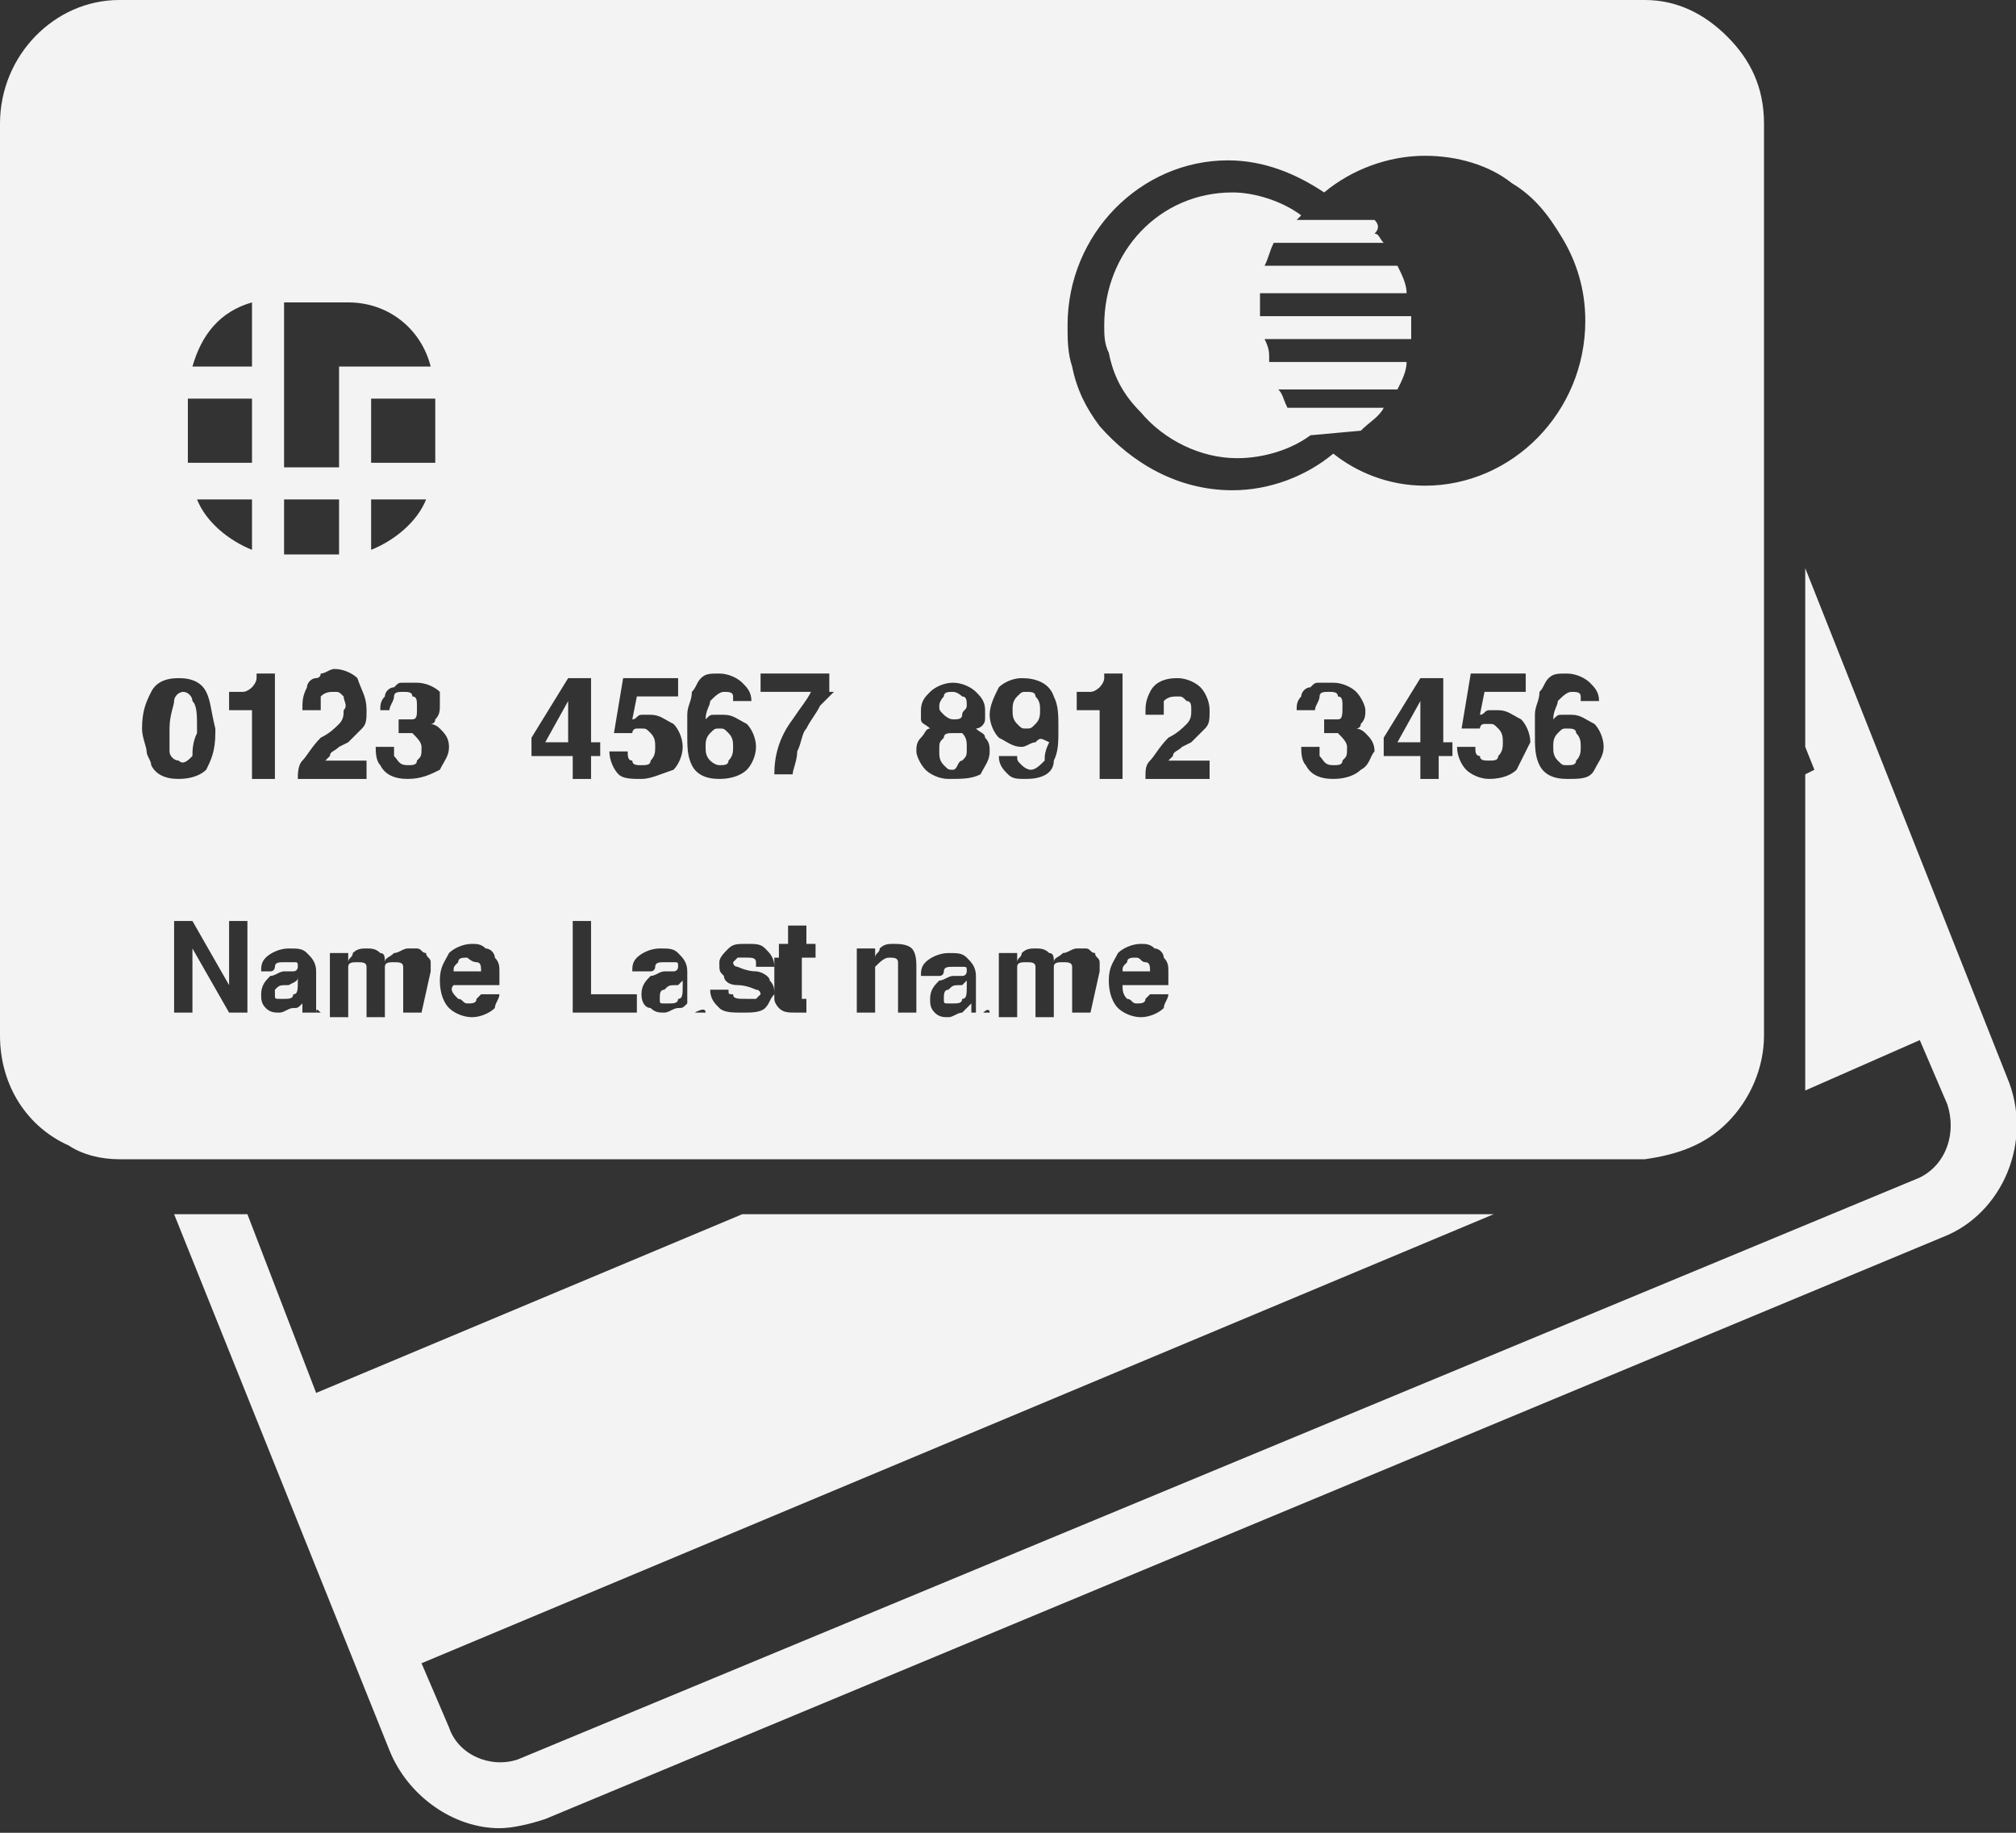 <?xml version="1.0" encoding="utf-8"?>
<!-- Generator: Adobe Illustrator 19.2.0, SVG Export Plug-In . SVG Version: 6.00 Build 0)  -->
<svg version="1.1" id="Forma_1_1_" xmlns="http://www.w3.org/2000/svg" xmlns:xlink="http://www.w3.org/1999/xlink" x="0px" y="0px"
	 viewBox="0 0 44 40" enable-background="new 0 0 44 40" xml:space="preserve">
<rect x="0" y="0" width="44" height="40" fill="#333333" stroke="none"/>
<g id="Forma_1">
	<g>
		<path fill="#F3F3F3" d="M43.8,23.5l-4.4-11.1v3.9l0.2,0.5l-0.2,0.1v6.9l2.5-1.1l0.6,1.4c0.2,0.6,0,1.3-0.6,1.6L11.3,38.4
			c-0.6,0.2-1.3-0.1-1.5-0.7l-0.6-1.4l23.4-9.8H16.2l-9.3,3.9l-1.5-3.9H3.8l4.7,11.7c0.4,1,1.4,1.7,2.4,1.7c0.3,0,0.7-0.1,1-0.2
			L42.4,27C43.7,26.5,44.4,24.9,43.8,23.5z M31,16.2v-0.9l-0.5,0.9H31z M12.4,16.2v-0.9l-0.5,0.9H12.4z M15.7,16.7
			c0.1,0,0.2,0,0.2-0.1c0.1-0.1,0.1-0.2,0.1-0.3c0-0.1,0-0.2-0.1-0.3c-0.1-0.1-0.1-0.1-0.2-0.1c-0.1,0-0.1,0-0.2,0.1
			c-0.1,0.1-0.1,0.2-0.1,0.3c0,0.1,0,0.2,0.1,0.3C15.5,16.6,15.6,16.7,15.7,16.7z M6.3,21.5L6.3,21.5c-0.2,0-0.2,0-0.3,0.1
			C6,21.6,6,21.6,6,21.7c0,0.1,0,0.1,0.1,0.1c0,0,0.1,0,0.1,0c0.1,0,0.2,0,0.2-0.1c0.1,0,0.1-0.1,0.1-0.3v-0.1
			C6.5,21.4,6.5,21.4,6.3,21.5C6.4,21.5,6.4,21.5,6.3,21.5z M21,16.6c0.1-0.1,0.1-0.1,0.1-0.3c0-0.1,0-0.2-0.1-0.3
			C20.9,16,20.9,16,20.8,16c-0.1,0-0.2,0-0.2,0.1c-0.1,0.1-0.1,0.1-0.1,0.3c0,0.1,0,0.2,0.1,0.3c0.1,0.1,0.1,0.1,0.2,0.1
			S20.9,16.6,21,16.6z M10.2,20.9c-0.1,0-0.2,0-0.2,0.1c-0.1,0.1-0.1,0.1-0.1,0.2h0.6c0-0.1,0-0.2-0.1-0.2
			C10.3,21,10.2,20.9,10.2,20.9z M22.4,15.1c-0.1,0-0.1,0-0.2,0.1c-0.1,0.1-0.1,0.2-0.1,0.3c0,0.1,0,0.2,0.1,0.3
			c0.1,0.1,0.1,0.1,0.2,0.1c0.1,0,0.1,0,0.2-0.1c0.1-0.1,0.1-0.2,0.1-0.3c0-0.1,0-0.2-0.1-0.3C22.6,15.1,22.5,15.1,22.4,15.1z
			 M20.8,15.7c0.1,0,0.2,0,0.2-0.1c0-0.1,0.1-0.1,0.1-0.2c0-0.1,0-0.2-0.1-0.2c0,0-0.1-0.1-0.2-0.1c-0.1,0-0.2,0-0.2,0.1
			c0,0-0.1,0.1-0.1,0.2c0,0.1,0,0.1,0.1,0.2C20.6,15.6,20.7,15.7,20.8,15.7z M14.8,21.5L14.8,21.5c-0.2,0-0.2,0-0.3,0.1
			c-0.1,0-0.1,0.1-0.1,0.2c0,0.1,0,0.1,0.1,0.1c0,0,0.1,0,0.1,0c0.1,0,0.2,0,0.2-0.1c0.1,0,0.1-0.1,0.1-0.3v-0.1
			C14.9,21.4,14.9,21.4,14.8,21.5C14.8,21.5,14.8,21.5,14.8,21.5z M21,21.5L21,21.5c-0.2,0-0.2,0-0.3,0.1c-0.1,0-0.1,0.1-0.1,0.2
			c0,0.1,0,0.1,0.1,0.1c0,0,0.1,0,0.1,0c0.1,0,0.2,0,0.2-0.1c0.1,0,0.1-0.1,0.1-0.3v-0.1C21.1,21.4,21.1,21.4,21,21.5
			C21,21.5,21,21.5,21,21.5z M24.8,20.9c-0.1,0-0.2,0-0.2,0.1c-0.1,0.1-0.1,0.1-0.1,0.2h0.6c0-0.1,0-0.2-0.1-0.2
			C24.9,21,24.9,20.9,24.8,20.9z M34.2,15.9c-0.1,0-0.1,0-0.2,0.1c-0.1,0.1-0.1,0.2-0.1,0.3c0,0.1,0,0.2,0.1,0.3
			c0.1,0.1,0.1,0.1,0.2,0.1c0.1,0,0.2,0,0.2-0.1c0.1-0.1,0.1-0.2,0.1-0.3c0-0.1,0-0.2-0.1-0.3C34.4,15.9,34.3,15.9,34.2,15.9z
			 M4.2,16.5c0-0.1,0-0.3,0.1-0.5c0,0,0-0.1,0-0.1c0-0.3,0-0.5-0.1-0.6c0-0.1-0.1-0.2-0.2-0.2c-0.1,0-0.2,0.1-0.2,0.2
			c0,0.1-0.1,0.3-0.1,0.6c0,0.1,0,0.2,0,0.3c0,0.1,0,0.2,0,0.2c0,0.1,0.1,0.2,0.2,0.2C4,16.7,4.1,16.6,4.2,16.5z M37.7,24.5
			c0.5-0.5,0.8-1.2,0.8-1.9V2.7c0-0.8-0.3-1.4-0.8-1.9C37.2,0.3,36.6,0,35.9,0H2.6C1.2,0,0,1.2,0,2.7v19.9c0,1.1,0.6,2,1.5,2.4
			c0.3,0.2,0.7,0.3,1.1,0.3h33.3C36.6,25.2,37.2,25,37.7,24.5z M15,15.6c0-0.2,0.1-0.3,0.1-0.5c0.1-0.1,0.1-0.2,0.2-0.3
			c0.1-0.1,0.2-0.1,0.4-0.1c0.2,0,0.4,0.1,0.5,0.2c0.1,0.1,0.2,0.2,0.2,0.4H16c0,0,0-0.1,0-0.1c0-0.1-0.1-0.1-0.2-0.1
			c-0.1,0-0.2,0.1-0.3,0.2c0,0.1-0.1,0.2-0.1,0.4c0.1-0.1,0.1-0.1,0.2-0.1c0.1,0,0.1,0,0.2,0c0.2,0,0.3,0.1,0.5,0.2
			c0.1,0.1,0.2,0.3,0.2,0.5c0,0.2-0.1,0.4-0.2,0.5C16.2,16.9,16,17,15.7,17c-0.3,0-0.5-0.1-0.6-0.3C15,16.5,15,16.3,15,16
			C15,15.8,15,15.7,15,15.6z M9.6,15.4c0,0.1,0,0.2-0.1,0.3c0,0.1-0.1,0.1-0.1,0.1c0,0,0.1,0,0.2,0.1c0.1,0.1,0.2,0.2,0.2,0.4
			c0,0.2-0.1,0.3-0.2,0.5C9.4,16.9,9.2,17,8.9,17c-0.3,0-0.5-0.1-0.6-0.3c-0.1-0.1-0.1-0.3-0.1-0.4h0.4c0,0.1,0,0.2,0,0.2
			c0.1,0.1,0.1,0.2,0.3,0.2c0.1,0,0.2,0,0.2-0.1c0.1-0.1,0.1-0.1,0.1-0.3c0-0.1-0.1-0.2-0.2-0.3c-0.1,0-0.2,0-0.3,0v-0.3
			c0.1,0,0.2,0,0.3,0c0.1,0,0.1-0.1,0.1-0.2c0,0,0-0.1,0-0.1c0-0.1,0-0.2-0.1-0.2c0-0.1-0.1-0.1-0.2-0.1c-0.1,0-0.2,0-0.2,0.1
			s-0.1,0.2-0.1,0.3H8.3c0-0.1,0-0.2,0.1-0.3c0-0.1,0.1-0.2,0.2-0.2c0.1-0.1,0.1-0.1,0.2-0.1c0.1,0,0.2,0,0.3,0
			c0.2,0,0.4,0.1,0.5,0.2C9.6,15,9.6,15.1,9.6,15.4C9.6,15.3,9.6,15.3,9.6,15.4z M8.1,12v-1.1h1.2C9.1,11.4,8.6,11.8,8.1,12z
			 M9.5,10.1L9.5,10.1C9.5,10.1,9.5,10.1,9.5,10.1l-1.4,0V8.7h1.4V10.1z M6.2,6.6h1.4c0.9,0,1.6,0.6,1.8,1.4H7.7L7.4,8v2.2H6.2V6.6z
			 M7.5,15.2c-0.1-0.1-0.1-0.1-0.2-0.1c-0.1,0-0.2,0-0.3,0.1c0,0.1,0,0.1,0,0.3H6.6c0-0.2,0-0.3,0.1-0.5c0-0.1,0.1-0.2,0.2-0.2
			c0,0,0.1,0,0.1-0.1c0.1,0,0.2-0.1,0.3-0.1c0.2,0,0.4,0.1,0.5,0.2C7.9,15.1,8,15.2,8,15.5c0,0.2,0,0.3-0.1,0.4
			c-0.1,0.1-0.2,0.2-0.3,0.3c0,0,0,0,0,0l-0.2,0.1c-0.1,0.1-0.2,0.1-0.2,0.2c0,0-0.1,0.1-0.1,0.1H8V17H6.5c0-0.1,0-0.3,0.1-0.4
			c0,0,0,0,0,0c0.1-0.1,0.2-0.3,0.4-0.5c0.2-0.1,0.3-0.2,0.4-0.3c0.1-0.1,0.1-0.2,0.1-0.3C7.6,15.4,7.5,15.3,7.5,15.2z M6.2,10.9
			h1.2v1.2H6.2V10.9z M5.5,6.6V8H4.2C4.4,7.3,4.8,6.8,5.5,6.6z M4.1,8.7h1.4v1.4H4.1c0,0,0,0,0,0V8.7z M5.5,10.9V12
			c-0.5-0.2-1-0.6-1.2-1.1H5.5z M3.2,16.4c0-0.1-0.1-0.3-0.1-0.5c0-0.4,0.1-0.6,0.2-0.8c0.1-0.2,0.3-0.3,0.6-0.3
			c0.3,0,0.5,0.1,0.6,0.3c0.1,0.2,0.1,0.4,0.2,0.8c0,0,0,0.1,0,0.1c0,0.4-0.1,0.6-0.2,0.8C4.4,16.9,4.2,17,3.9,17
			c-0.3,0-0.5-0.1-0.6-0.3C3.3,16.6,3.2,16.5,3.2,16.4z M5.4,22.1H5l-0.8-1.4v1.4H3.8v-2h0.4L5,21.5v-1.4h0.4V22.1z M5,15.4v-0.3
			c0.1,0,0.2,0,0.3,0c0.1,0,0.2-0.1,0.2-0.1c0,0,0.1-0.1,0.1-0.2c0,0,0-0.1,0-0.1h0.4V17H5.5v-1.5H5z M7,22.1H6.6c0,0,0-0.1,0-0.1
			c0,0,0-0.1,0-0.1c-0.1,0.1-0.1,0.1-0.2,0.1c-0.1,0-0.2,0.1-0.3,0.1c-0.1,0-0.2,0-0.3-0.1c-0.1-0.1-0.1-0.2-0.1-0.3
			c0-0.2,0.1-0.3,0.2-0.4c0.1,0,0.2-0.1,0.3-0.1l0.1,0c0.1,0,0.1,0,0.1,0c0.1,0,0.1-0.1,0.1-0.1c0-0.1,0-0.1-0.1-0.1
			c0,0-0.1,0-0.2,0c-0.1,0-0.2,0-0.2,0.1c0,0,0,0.1-0.1,0.1H5.7c0-0.1,0-0.2,0.1-0.3c0.1-0.1,0.3-0.2,0.5-0.2c0.2,0,0.3,0,0.4,0.1
			c0.1,0.1,0.2,0.2,0.2,0.4v0.7c0,0,0,0.1,0,0.2c0,0,0,0.1,0,0.1C6.9,22,6.9,22,7,22.1L7,22.1z M9.2,22.1H8.8v-0.9
			c0-0.1,0-0.1,0-0.1C8.8,21,8.7,21,8.6,21c-0.1,0-0.2,0-0.2,0.1c0,0,0,0.1,0,0.2v0.9H8v-0.9c0-0.1,0-0.1,0-0.2C8,21,7.9,21,7.8,21
			c-0.1,0-0.2,0-0.2,0.1c0,0,0,0.1,0,0.2v0.9H7.2v-1.4h0.4v0.2c0-0.1,0.1-0.1,0.1-0.2c0.1-0.1,0.2-0.1,0.3-0.1c0.1,0,0.2,0,0.3,0.1
			c0.1,0,0.1,0.1,0.1,0.2c0-0.1,0.1-0.1,0.2-0.2c0.1,0,0.2-0.1,0.3-0.1c0.1,0,0.1,0,0.2,0c0.1,0,0.1,0.1,0.2,0.1
			c0,0.1,0.1,0.1,0.1,0.2c0,0,0,0.1,0,0.2L9.2,22.1z M10,21.8c0.1,0,0.1,0.1,0.2,0.1c0.1,0,0.2,0,0.2-0.1c0,0,0.1-0.1,0.1-0.1h0.4
			c0,0.1-0.1,0.2-0.1,0.3c-0.1,0.1-0.3,0.2-0.5,0.2c-0.2,0-0.4-0.1-0.5-0.2c-0.1-0.1-0.2-0.3-0.2-0.6c0-0.3,0.1-0.4,0.2-0.6
			c0.1-0.1,0.3-0.2,0.5-0.2c0.1,0,0.2,0,0.3,0.1c0.1,0,0.2,0.1,0.2,0.2c0.1,0.1,0.1,0.2,0.1,0.3c0,0.1,0,0.2,0,0.3h-1
			C9.8,21.6,9.9,21.7,10,21.8z M11.6,16.5v-0.4l0.8-1.3h0.5v1.4h0.2v0.3h-0.2V17h-0.4v-0.5H11.6z M13.9,22.1h-1.4v-2h0.4v1.6h1V22.1
			z M13.5,16.9c-0.1-0.1-0.2-0.3-0.2-0.5h0.4c0,0.1,0,0.2,0.1,0.2c0,0.1,0.1,0.1,0.2,0.1c0.1,0,0.2,0,0.2-0.1
			c0.1-0.1,0.1-0.2,0.1-0.3c0-0.1,0-0.2-0.1-0.3c-0.1-0.1-0.1-0.1-0.2-0.1c-0.1,0-0.1,0-0.1,0c-0.1,0-0.1,0.1-0.1,0.1l-0.4,0
			l0.2-1.2h1.2v0.4h-0.9l-0.1,0.5c0.1,0,0.1-0.1,0.2-0.1c0.1,0,0.1,0,0.2,0c0.2,0,0.3,0.1,0.5,0.2c0.1,0.1,0.2,0.3,0.2,0.5
			c0,0.2-0.1,0.4-0.2,0.5C14.4,16.9,14.2,17,14,17C13.8,17,13.6,17,13.5,16.9z M15.4,22.1H15c0,0,0-0.1,0-0.1c0,0,0-0.1,0-0.1
			c-0.1,0.1-0.1,0.1-0.2,0.1c-0.1,0-0.2,0.1-0.3,0.1c-0.1,0-0.2,0-0.3-0.1C14.1,22,14,21.9,14,21.7c0-0.2,0.1-0.3,0.2-0.4
			c0.1,0,0.2-0.1,0.3-0.1l0.1,0c0.1,0,0.1,0,0.1,0c0.1,0,0.1-0.1,0.1-0.1c0-0.1,0-0.1-0.1-0.1c0,0-0.1,0-0.2,0c-0.1,0-0.2,0-0.2,0.1
			c0,0,0,0.1-0.1,0.1h-0.4c0-0.1,0-0.2,0.1-0.3c0.1-0.1,0.3-0.2,0.5-0.2c0.2,0,0.3,0,0.4,0.1c0.1,0.1,0.2,0.2,0.2,0.4v0.7
			c0,0,0,0.1,0,0.2c0,0,0,0.1,0,0.1C15.3,22,15.4,22,15.4,22.1L15.4,22.1z M16.7,22c-0.1,0.1-0.3,0.1-0.5,0.1c-0.2,0-0.4,0-0.5-0.1
			c-0.1-0.1-0.2-0.2-0.2-0.4h0.4c0,0.1,0,0.1,0.1,0.1c0,0.1,0.1,0.1,0.3,0.1c0.1,0,0.1,0,0.2,0c0,0,0.1-0.1,0.1-0.1
			c0,0,0-0.1-0.1-0.1c0,0-0.2-0.1-0.4-0.1c-0.2,0-0.3-0.1-0.3-0.2c-0.1-0.1-0.1-0.1-0.1-0.3c0-0.1,0.1-0.2,0.2-0.3
			c0.1-0.1,0.2-0.1,0.4-0.1c0.2,0,0.3,0,0.4,0.1c0.1,0.1,0.2,0.2,0.2,0.4h-0.4c0,0,0-0.1,0-0.1c0-0.1-0.1-0.1-0.2-0.1
			c-0.1,0-0.1,0-0.2,0c0,0-0.1,0.1-0.1,0.1c0,0,0,0.1,0.1,0.1c0,0,0.2,0.1,0.4,0.1c0.1,0,0.3,0.1,0.3,0.2c0.1,0.1,0.1,0.2,0.1,0.3
			C16.8,21.8,16.8,21.9,16.7,22z M17.7,20.9h-0.2v0.8c0,0.1,0,0.1,0,0.1c0,0,0.1,0,0.1,0h0c0,0,0,0,0,0v0.3l-0.2,0
			c-0.2,0-0.3,0-0.4-0.1c0,0-0.1-0.1-0.1-0.2v-0.9H17v-0.3h0.2v-0.4h0.4v0.4h0.2V20.9z M18.2,15.1c-0.1,0.1-0.2,0.2-0.3,0.3
			c-0.1,0.2-0.2,0.3-0.3,0.5c-0.1,0.1-0.1,0.3-0.2,0.5c0,0.2-0.1,0.4-0.1,0.5h-0.4c0-0.4,0.1-0.8,0.4-1.2c0.2-0.3,0.3-0.4,0.4-0.6
			h-1.1l0-0.4h1.5V15.1z M20,22.1h-0.4v-0.9c0-0.1,0-0.1,0-0.2c0-0.1-0.1-0.1-0.2-0.1c-0.1,0-0.2,0.1-0.3,0.2c0,0.1,0,0.1,0,0.2v0.8
			h-0.4v-1.4h0.4v0.2c0-0.1,0.1-0.1,0.1-0.2c0.1-0.1,0.2-0.1,0.3-0.1c0.1,0,0.3,0,0.4,0.1C20,20.8,20,21,20,21.1V22.1z M20,16.4
			c0-0.1,0-0.2,0.1-0.3c0.1-0.1,0.1-0.2,0.2-0.2c-0.1-0.1-0.2-0.1-0.2-0.2c0-0.1,0-0.2,0-0.2c0-0.2,0.1-0.3,0.2-0.4
			c0.1-0.1,0.3-0.2,0.5-0.2c0.2,0,0.4,0.1,0.5,0.2c0.1,0.1,0.2,0.2,0.2,0.4c0,0.1,0,0.1,0,0.2c0,0.1-0.1,0.2-0.2,0.2
			c0.1,0.1,0.2,0.1,0.2,0.2c0.1,0.1,0.1,0.2,0.1,0.3c0,0.2-0.1,0.3-0.2,0.5C21.2,17,21,17,20.7,17c-0.2,0-0.4-0.1-0.5-0.2
			C20.1,16.7,20,16.5,20,16.4z M21.6,22.1h-0.4c0,0,0-0.1,0-0.1c0,0,0-0.1,0-0.1C21.1,22,21,22.1,21,22.1c-0.1,0-0.2,0.1-0.3,0.1
			c-0.1,0-0.2,0-0.3-0.1c-0.1-0.1-0.1-0.2-0.1-0.3c0-0.2,0.1-0.3,0.2-0.4c0.1,0,0.2-0.1,0.3-0.1l0.1,0c0.1,0,0.1,0,0.1,0
			c0.1,0,0.1-0.1,0.1-0.1c0-0.1,0-0.1-0.1-0.1c0,0-0.1,0-0.2,0c-0.1,0-0.2,0-0.2,0.1c0,0,0,0.1-0.1,0.1h-0.4c0-0.1,0-0.2,0.1-0.3
			c0.1-0.1,0.3-0.2,0.5-0.2c0.2,0,0.3,0,0.4,0.1c0.1,0.1,0.2,0.2,0.2,0.4v0.7c0,0,0,0.1,0,0.2c0,0,0,0.1,0,0.1
			C21.5,22,21.6,22,21.6,22.1L21.6,22.1z M22.6,16.2c-0.1,0-0.2,0.1-0.3,0.1c-0.2,0-0.3-0.1-0.5-0.2c-0.1-0.1-0.2-0.3-0.2-0.5
			c0-0.2,0.1-0.4,0.2-0.6c0.1-0.1,0.3-0.2,0.5-0.2c0.3,0,0.6,0.1,0.7,0.4c0.1,0.2,0.1,0.4,0.1,0.7c0,0.3,0,0.5-0.1,0.7
			C23,16.9,22.7,17,22.4,17c-0.2,0-0.3,0-0.4-0.1c-0.1-0.1-0.2-0.2-0.2-0.4h0.4c0,0.1,0,0.1,0.1,0.2c0,0,0.1,0.1,0.2,0.1
			c0.1,0,0.2-0.1,0.3-0.2c0-0.1,0-0.2,0.1-0.4C22.7,16.1,22.7,16.1,22.6,16.2z M23.8,22.1h-0.4v-0.9c0-0.1,0-0.1,0-0.1
			c0-0.1-0.1-0.1-0.2-0.1c-0.1,0-0.2,0-0.2,0.1c0,0,0,0.1,0,0.2v0.9h-0.4v-0.9c0-0.1,0-0.1,0-0.2c0-0.1-0.1-0.1-0.2-0.1
			c-0.1,0-0.2,0-0.2,0.1c0,0,0,0.1,0,0.2v0.9h-0.4v-1.4h0.4v0.2c0-0.1,0.1-0.1,0.1-0.2c0.1-0.1,0.2-0.1,0.3-0.1c0.1,0,0.2,0,0.3,0.1
			c0.1,0,0.1,0.1,0.1,0.2c0-0.1,0.1-0.1,0.2-0.2c0.1,0,0.2-0.1,0.3-0.1c0.1,0,0.1,0,0.2,0c0.1,0,0.1,0.1,0.2,0.1
			c0,0.1,0.1,0.1,0.1,0.2c0,0,0,0.1,0,0.2L23.8,22.1z M23.5,15.4v-0.3c0.1,0,0.2,0,0.3,0c0.1,0,0.2-0.1,0.2-0.1c0,0,0.1-0.1,0.1-0.2
			c0,0,0-0.1,0-0.1h0.4V17H24v-1.5H23.5z M24.6,21.8c0.1,0,0.1,0.1,0.2,0.1c0.1,0,0.2,0,0.2-0.1c0,0,0.1-0.1,0.1-0.1h0.4
			c0,0.1-0.1,0.2-0.1,0.3c-0.1,0.1-0.3,0.2-0.5,0.2c-0.2,0-0.4-0.1-0.5-0.2c-0.1-0.1-0.2-0.3-0.2-0.6c0-0.3,0.1-0.4,0.2-0.6
			c0.1-0.1,0.3-0.2,0.5-0.2c0.1,0,0.2,0,0.3,0.1c0.1,0,0.2,0.1,0.2,0.2c0.1,0.1,0.1,0.2,0.1,0.3c0,0.1,0,0.2,0,0.3h-1
			C24.5,21.6,24.5,21.7,24.6,21.8z M26.5,17h-1.5c0-0.2,0-0.3,0.1-0.4c0.1-0.1,0.2-0.3,0.4-0.5c0.2-0.1,0.3-0.2,0.4-0.3
			c0.1-0.1,0.1-0.2,0.1-0.3c0-0.1,0-0.2-0.1-0.2c-0.1-0.1-0.1-0.1-0.2-0.1c-0.1,0-0.2,0-0.3,0.1c0,0.1,0,0.1,0,0.3h-0.4
			c0-0.2,0-0.3,0.1-0.5c0.1-0.2,0.3-0.3,0.6-0.3c0.2,0,0.4,0.1,0.5,0.2c0.1,0.1,0.2,0.3,0.2,0.5c0,0.2,0,0.3-0.1,0.4
			c-0.1,0.1-0.2,0.2-0.3,0.3l-0.2,0.1c-0.1,0.1-0.2,0.1-0.2,0.2c0,0-0.1,0.1-0.1,0.1h0.9V17z M24,9.3c-0.3-0.4-0.5-0.8-0.6-1.3
			c-0.1-0.3-0.1-0.6-0.1-0.9c0-2,1.6-3.6,3.5-3.6c0.8,0,1.5,0.3,2.1,0.7c0.6-0.5,1.4-0.8,2.2-0.8c0.7,0,1.4,0.2,1.9,0.6
			c0.5,0.3,0.8,0.7,1.1,1.2c0.3,0.5,0.5,1.1,0.5,1.8c0,2-1.6,3.6-3.5,3.6c-0.8,0-1.5-0.3-2-0.7c-0.6,0.5-1.4,0.8-2.2,0.8
			C25.7,10.7,24.7,10.1,24,9.3z M29.7,16.8c-0.1,0.1-0.3,0.2-0.6,0.2c-0.3,0-0.5-0.1-0.6-0.3c-0.1-0.1-0.1-0.3-0.1-0.4h0.4
			c0,0.1,0,0.2,0,0.2c0.1,0.1,0.1,0.2,0.3,0.2c0.1,0,0.2,0,0.2-0.1c0.1-0.1,0.1-0.1,0.1-0.3c0-0.1-0.1-0.2-0.2-0.3
			c-0.1,0-0.2,0-0.3,0v-0.3c0.1,0,0.2,0,0.3,0c0.1,0,0.1-0.1,0.1-0.3c0-0.1,0-0.2-0.1-0.2c0-0.1-0.1-0.1-0.2-0.1
			c-0.1,0-0.2,0-0.2,0.1c0,0.1-0.1,0.2-0.1,0.3h-0.4c0-0.1,0-0.2,0.1-0.3c0-0.1,0.1-0.2,0.2-0.2c0.1-0.1,0.1-0.1,0.2-0.1
			c0.1,0,0.2,0,0.3,0c0.2,0,0.4,0.1,0.5,0.2c0.1,0.1,0.2,0.3,0.2,0.4c0,0.1,0,0.2-0.1,0.3c0,0.1-0.1,0.1-0.1,0.1c0,0,0.1,0,0.2,0.1
			c0.1,0.1,0.2,0.2,0.2,0.4C29.9,16.5,29.9,16.7,29.7,16.8z M31.6,16.5h-0.2V17H31v-0.5h-0.8v-0.4l0.8-1.3h0.5v1.4h0.2V16.5z
			 M33.1,16.8C33,16.9,32.8,17,32.5,17c-0.2,0-0.4-0.1-0.5-0.2c-0.1-0.1-0.2-0.3-0.2-0.5h0.4c0,0.1,0,0.2,0.1,0.2
			c0,0.1,0.1,0.1,0.2,0.1c0.1,0,0.2,0,0.2-0.1c0.1-0.1,0.1-0.2,0.1-0.3c0-0.1,0-0.2-0.1-0.3c-0.1-0.1-0.1-0.1-0.2-0.1
			c-0.1,0-0.1,0-0.1,0c-0.1,0-0.1,0.1-0.1,0.1l-0.4,0l0.2-1.2h1.2v0.4h-0.9l-0.1,0.5c0.1,0,0.1-0.1,0.2-0.1c0.1,0,0.1,0,0.2,0
			c0.2,0,0.3,0.1,0.5,0.2c0.1,0.1,0.2,0.3,0.2,0.5C33.3,16.4,33.2,16.6,33.1,16.8z M34.8,16.8c-0.1,0.2-0.3,0.2-0.6,0.2
			c-0.3,0-0.5-0.1-0.6-0.3c-0.1-0.2-0.1-0.4-0.1-0.7c0-0.2,0-0.3,0-0.4c0-0.2,0.1-0.3,0.1-0.5c0.1-0.1,0.1-0.2,0.2-0.3
			c0.1-0.1,0.2-0.1,0.4-0.1c0.2,0,0.4,0.1,0.5,0.2c0.1,0.1,0.2,0.2,0.2,0.4h-0.4c0,0,0-0.1,0-0.1c0-0.1-0.1-0.1-0.2-0.1
			c-0.1,0-0.2,0.1-0.3,0.2c0,0.1-0.1,0.2-0.1,0.4c0.1-0.1,0.1-0.1,0.2-0.1c0.1,0,0.1,0,0.2,0c0.2,0,0.3,0.1,0.5,0.2
			c0.1,0.1,0.2,0.3,0.2,0.5C35,16.5,34.9,16.6,34.8,16.8z M29.7,9.4c0.2-0.2,0.4-0.3,0.5-0.5h-2.1C28,8.7,28,8.6,27.9,8.5h2.6
			c0.1-0.2,0.2-0.4,0.2-0.6h-3c0,0,0-0.1,0-0.1c0-0.1,0-0.2-0.1-0.4h3.2c0-0.1,0-0.3,0-0.4c0,0,0-0.1,0-0.1h-3.3c0-0.2,0-0.3,0-0.5
			h3.2c0-0.2-0.1-0.4-0.2-0.6h-2.9c0.1-0.2,0.1-0.3,0.2-0.5h2.4c-0.1-0.1-0.1-0.2-0.2-0.2C30.1,5,30.1,4.9,30,4.8h-1.7
			c0,0,0.1-0.1,0.1-0.1c-0.4-0.3-1-0.5-1.5-0.5c-1.6,0-2.8,1.3-2.8,2.9c0,0.2,0,0.4,0.1,0.6c0.1,0.5,0.3,0.9,0.7,1.3
			c0.5,0.6,1.3,1,2.1,1c0.6,0,1.2-0.2,1.6-0.5L29.7,9.4C29.7,9.4,29.7,9.4,29.7,9.4z"/>
	</g>
</g>
</svg>
